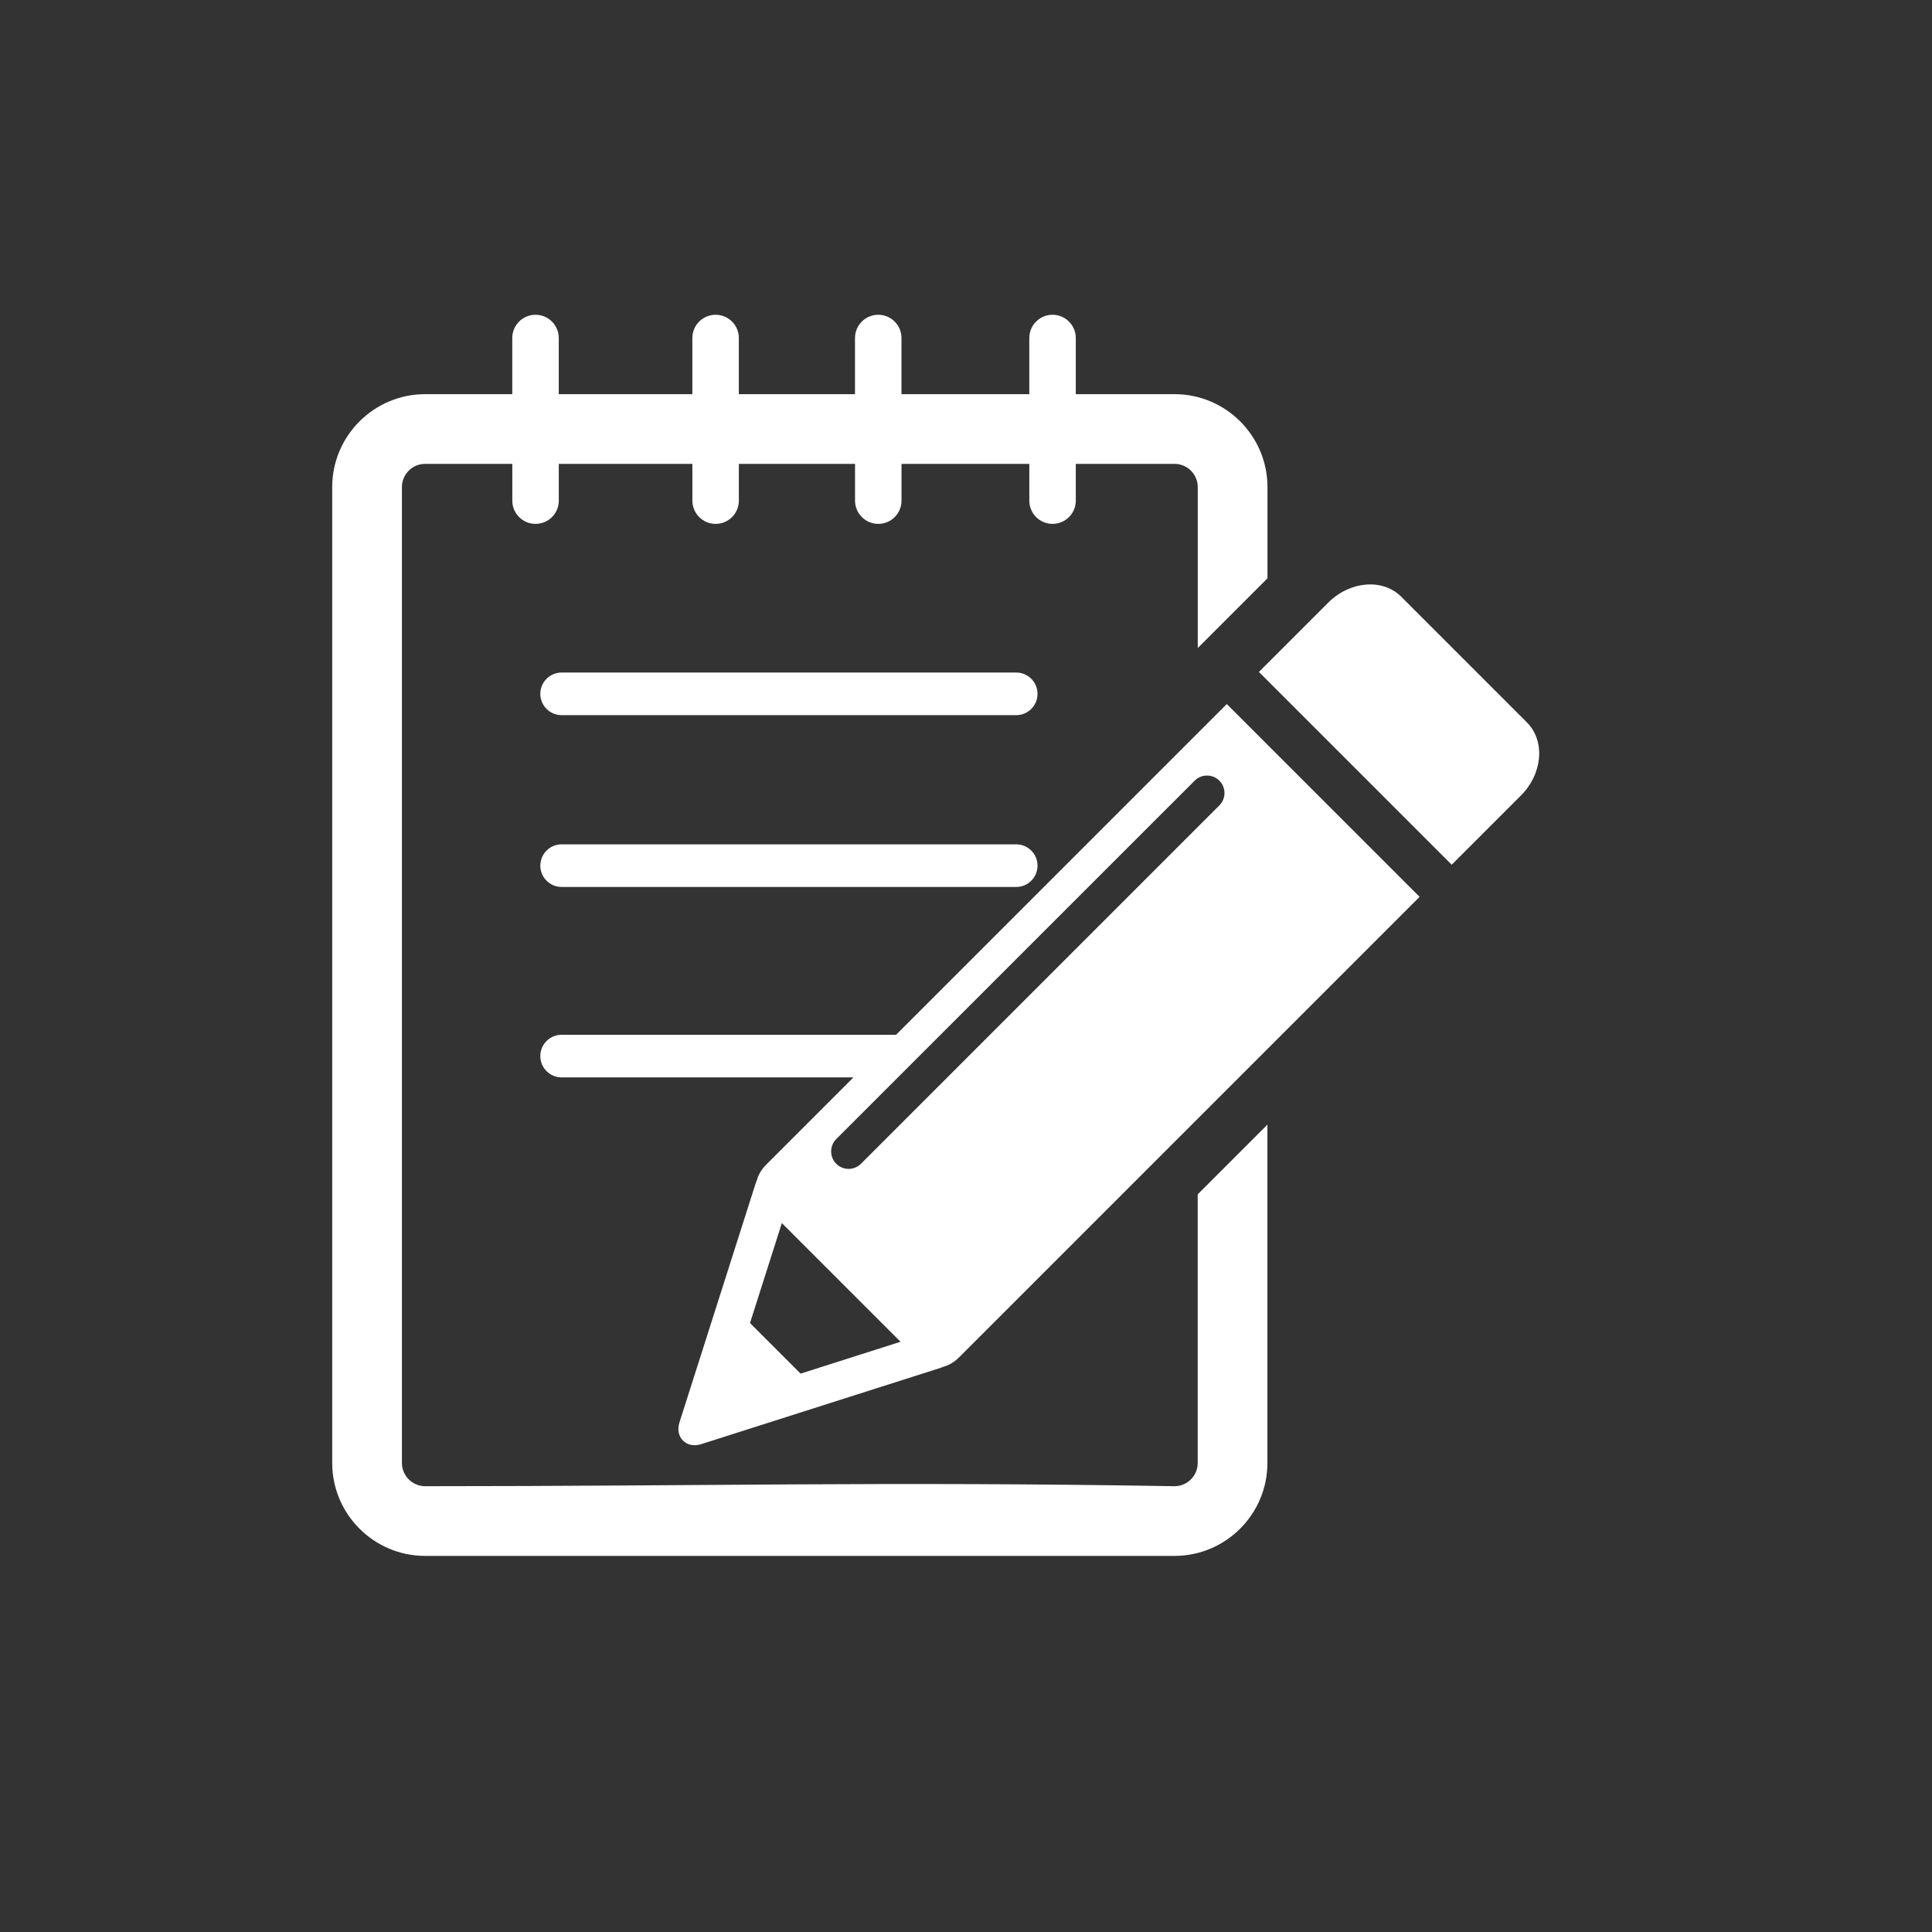 <?xml version="1.0" encoding="UTF-8" standalone="no"?>
<!-- Generator: Adobe Illustrator 16.0.0, SVG Export Plug-In . SVG Version: 6.00 Build 0)  -->

<svg:svg
   version="1.1"
   id="Capa_1"
   x="0px"
   y="0px"
   width="528.807px"
   height="528.807px"
   viewBox="0 0 528.807 528.807"
   style="enable-background:new 0 0 528.807 528.807;"
   xml:space="preserve"
   inkscape:version="1.2.2 (b0a8486541, 2022-12-01)"
   sodipodi:docname="modify.svg"
   xmlns:inkscape="http://www.inkscape.org/namespaces/inkscape"
   xmlns:sodipodi="http://sodipodi.sourceforge.net/DTD/sodipodi-0.dtd"
   xmlns:svg="http://www.w3.org/2000/svg"
   xmlns:rdf="http://www.w3.org/1999/02/22-rdf-syntax-ns#"
   xmlns:cc="http://creativecommons.org/ns#"
   xmlns:dc="http://purl.org/dc/elements/1.1/"><svg:rect x="0" y="0" width="528.807" height="528.807" fill="#333333" stroke="none"/><svg:defs
     id="defs39" /><sodipodi:namedview
     pagecolor="#ffffff"
     bordercolor="#666666"
     borderopacity="1"
     objecttolerance="10"
     gridtolerance="10"
     guidetolerance="10"
     inkscape:pageopacity="0"
     inkscape:pageshadow="2"
     inkscape:window-width="1916"
     inkscape:window-height="1026"
     id="namedview37"
     showgrid="false"
     inkscape:zoom="1.4207763"
     inkscape:cx="236.49043"
     inkscape:cy="257.95757"
     inkscape:window-x="0"
     inkscape:window-y="32"
     inkscape:window-maximized="1"
     inkscape:current-layer="Capa_1"
     inkscape:showpageshadow="2"
     inkscape:pagecheckerboard="0"
     inkscape:deskcolor="#d1d1d1" /><svg:path
     inkscape:connector-curvature="0"
     id="path5"
     d="m 416.285,217.738 -18.939,18.942 -52.771,-52.766 18.947,-18.944 c 5.969,-5.969 14.938,-6.707 20.003,-1.648 l 34.409,34.415 c 5.058,5.058 4.321,14.032 -1.648,20.001 z M 335.78,192.704 388.552,245.475 262.716,371.309 c -0.577,0.577 -2.18,2.18 -4.427,2.753 -0.26,0.125 -0.526,0.232 -0.79,0.315 l -65.673,20.929 c -1.838,0.581 -3.685,0.205 -4.883,-0.995 -1.202,-1.2 -1.574,-3.045 -0.999,-4.884 l 20.929,-65.667 c 0.089,-0.269 0.196,-0.531 0.315,-0.786 0.576,-2.252 2.174,-3.85 2.757,-4.431 l 23.648,-23.648 h -79.872 c -3.22,0 -5.832,-2.612 -5.832,-5.832 0,-3.227 2.612,-5.832 5.832,-5.832 h 91.537 z m -89.296,174.55 -32.486,-32.481 -8.714,27.354 13.846,13.848 z m 87.269,-153.577 c -1.868,-1.87 -4.898,-1.87 -6.763,0 l -98.1,98.094 c -1.866,1.868 -1.866,4.898 0,6.766 1.866,1.868 4.898,1.868 6.764,0 l 98.098,-98.094 c 1.867,-1.87 1.867,-4.9 0,-6.766 z m -5.928,186.752 c 0,3.504 -2.851,6.36 -6.357,6.36 -79.545,-1.343 -128.809,-6.4e-4 -205.091,-6.4e-4 -3.506,0 -6.366,-2.848 -6.366,-6.36 V 133.323 c 0,-3.506 2.855,-6.36 6.366,-6.36 h 23.846 v 10.07 c 0,3.51 2.846,6.358 6.362,6.358 3.515,0 6.36,-2.848 6.36,-6.358 v -10.07 h 36.566 v 10.07 c 0,3.51 2.846,6.358 6.36,6.358 3.516,0 6.362,-2.848 6.362,-6.358 v -10.07 h 31.797 v 10.07 c 0,3.51 2.846,6.358 6.362,6.358 3.514,0 6.36,-2.848 6.36,-6.358 v -10.07 h 34.981 v 10.07 c 0,3.51 2.844,6.358 6.357,6.358 3.516,0 6.364,-2.848 6.364,-6.358 v -10.07 h 27.027 c 3.501,0 6.357,2.854 6.357,6.36 v 44.05 l 6.667,-6.664 12.413,-12.414 v -24.971 c 0,-14.024 -11.41,-25.437 -25.437,-25.437 H 294.452 V 92.518 c 0,-3.512 -2.848,-6.362 -6.364,-6.362 -3.509,0 -6.357,2.846 -6.357,6.362 V 107.887 H 246.744 V 92.518 c 0,-3.512 -2.846,-6.362 -6.36,-6.362 -3.516,0 -6.362,2.846 -6.362,6.362 V 107.887 H 202.225 V 92.518 c 0,-3.512 -2.846,-6.362 -6.362,-6.362 -3.514,0 -6.36,2.846 -6.36,6.362 V 107.887 H 152.937 V 92.518 c 0,-3.512 -2.846,-6.362 -6.36,-6.362 -3.516,0 -6.362,2.846 -6.362,6.362 v 15.369 h -23.846 c -14.025,0 -25.44,11.412 -25.44,25.437 v 267.103 c 0,14.026 11.416,25.437 25.44,25.437 h 205.096 c 14.027,0 25.437,-11.41 25.437,-25.437 V 307.822 l -19.081,19.084 v 73.523 z M 278.148,184.081 H 153.723 c -3.22,0 -5.832,2.609 -5.832,5.832 0,3.224 2.612,5.832 5.832,5.832 h 124.425 c 3.22,0 5.832,-2.609 5.832,-5.832 0,-3.224 -2.612,-5.832 -5.832,-5.832 z m 0,47.023 H 153.723 c -3.22,0 -5.832,2.61 -5.832,5.832 0,3.224 2.612,5.832 5.832,5.832 h 124.425 c 3.22,0 5.832,-2.609 5.832,-5.832 0,-3.222 -2.612,-5.832 -5.832,-5.832 z"
     sodipodi:nodetypes="cccccccccscccccccccsssccccccccccsccccccssscsssccsssccsssccssscsscccsscsssccsssccsssccssscssssssccccssssssssssssss"
     style="fill:#ffffff;stroke-width:0.642" /><svg:g
     id="g7" /><svg:g
     id="g9" /><svg:g
     id="g11" /><svg:g
     id="g13" /><svg:g
     id="g15" /><svg:g
     id="g17" /><svg:g
     id="g19" /><svg:g
     id="g21" /><svg:g
     id="g23" /><svg:g
     id="g25" /><svg:g
     id="g27" /><svg:g
     id="g29" /><svg:g
     id="g31" /><svg:g
     id="g33" /><svg:g
     id="g35" /><script
     id="bw-fido2-page-script" /></svg:svg>

